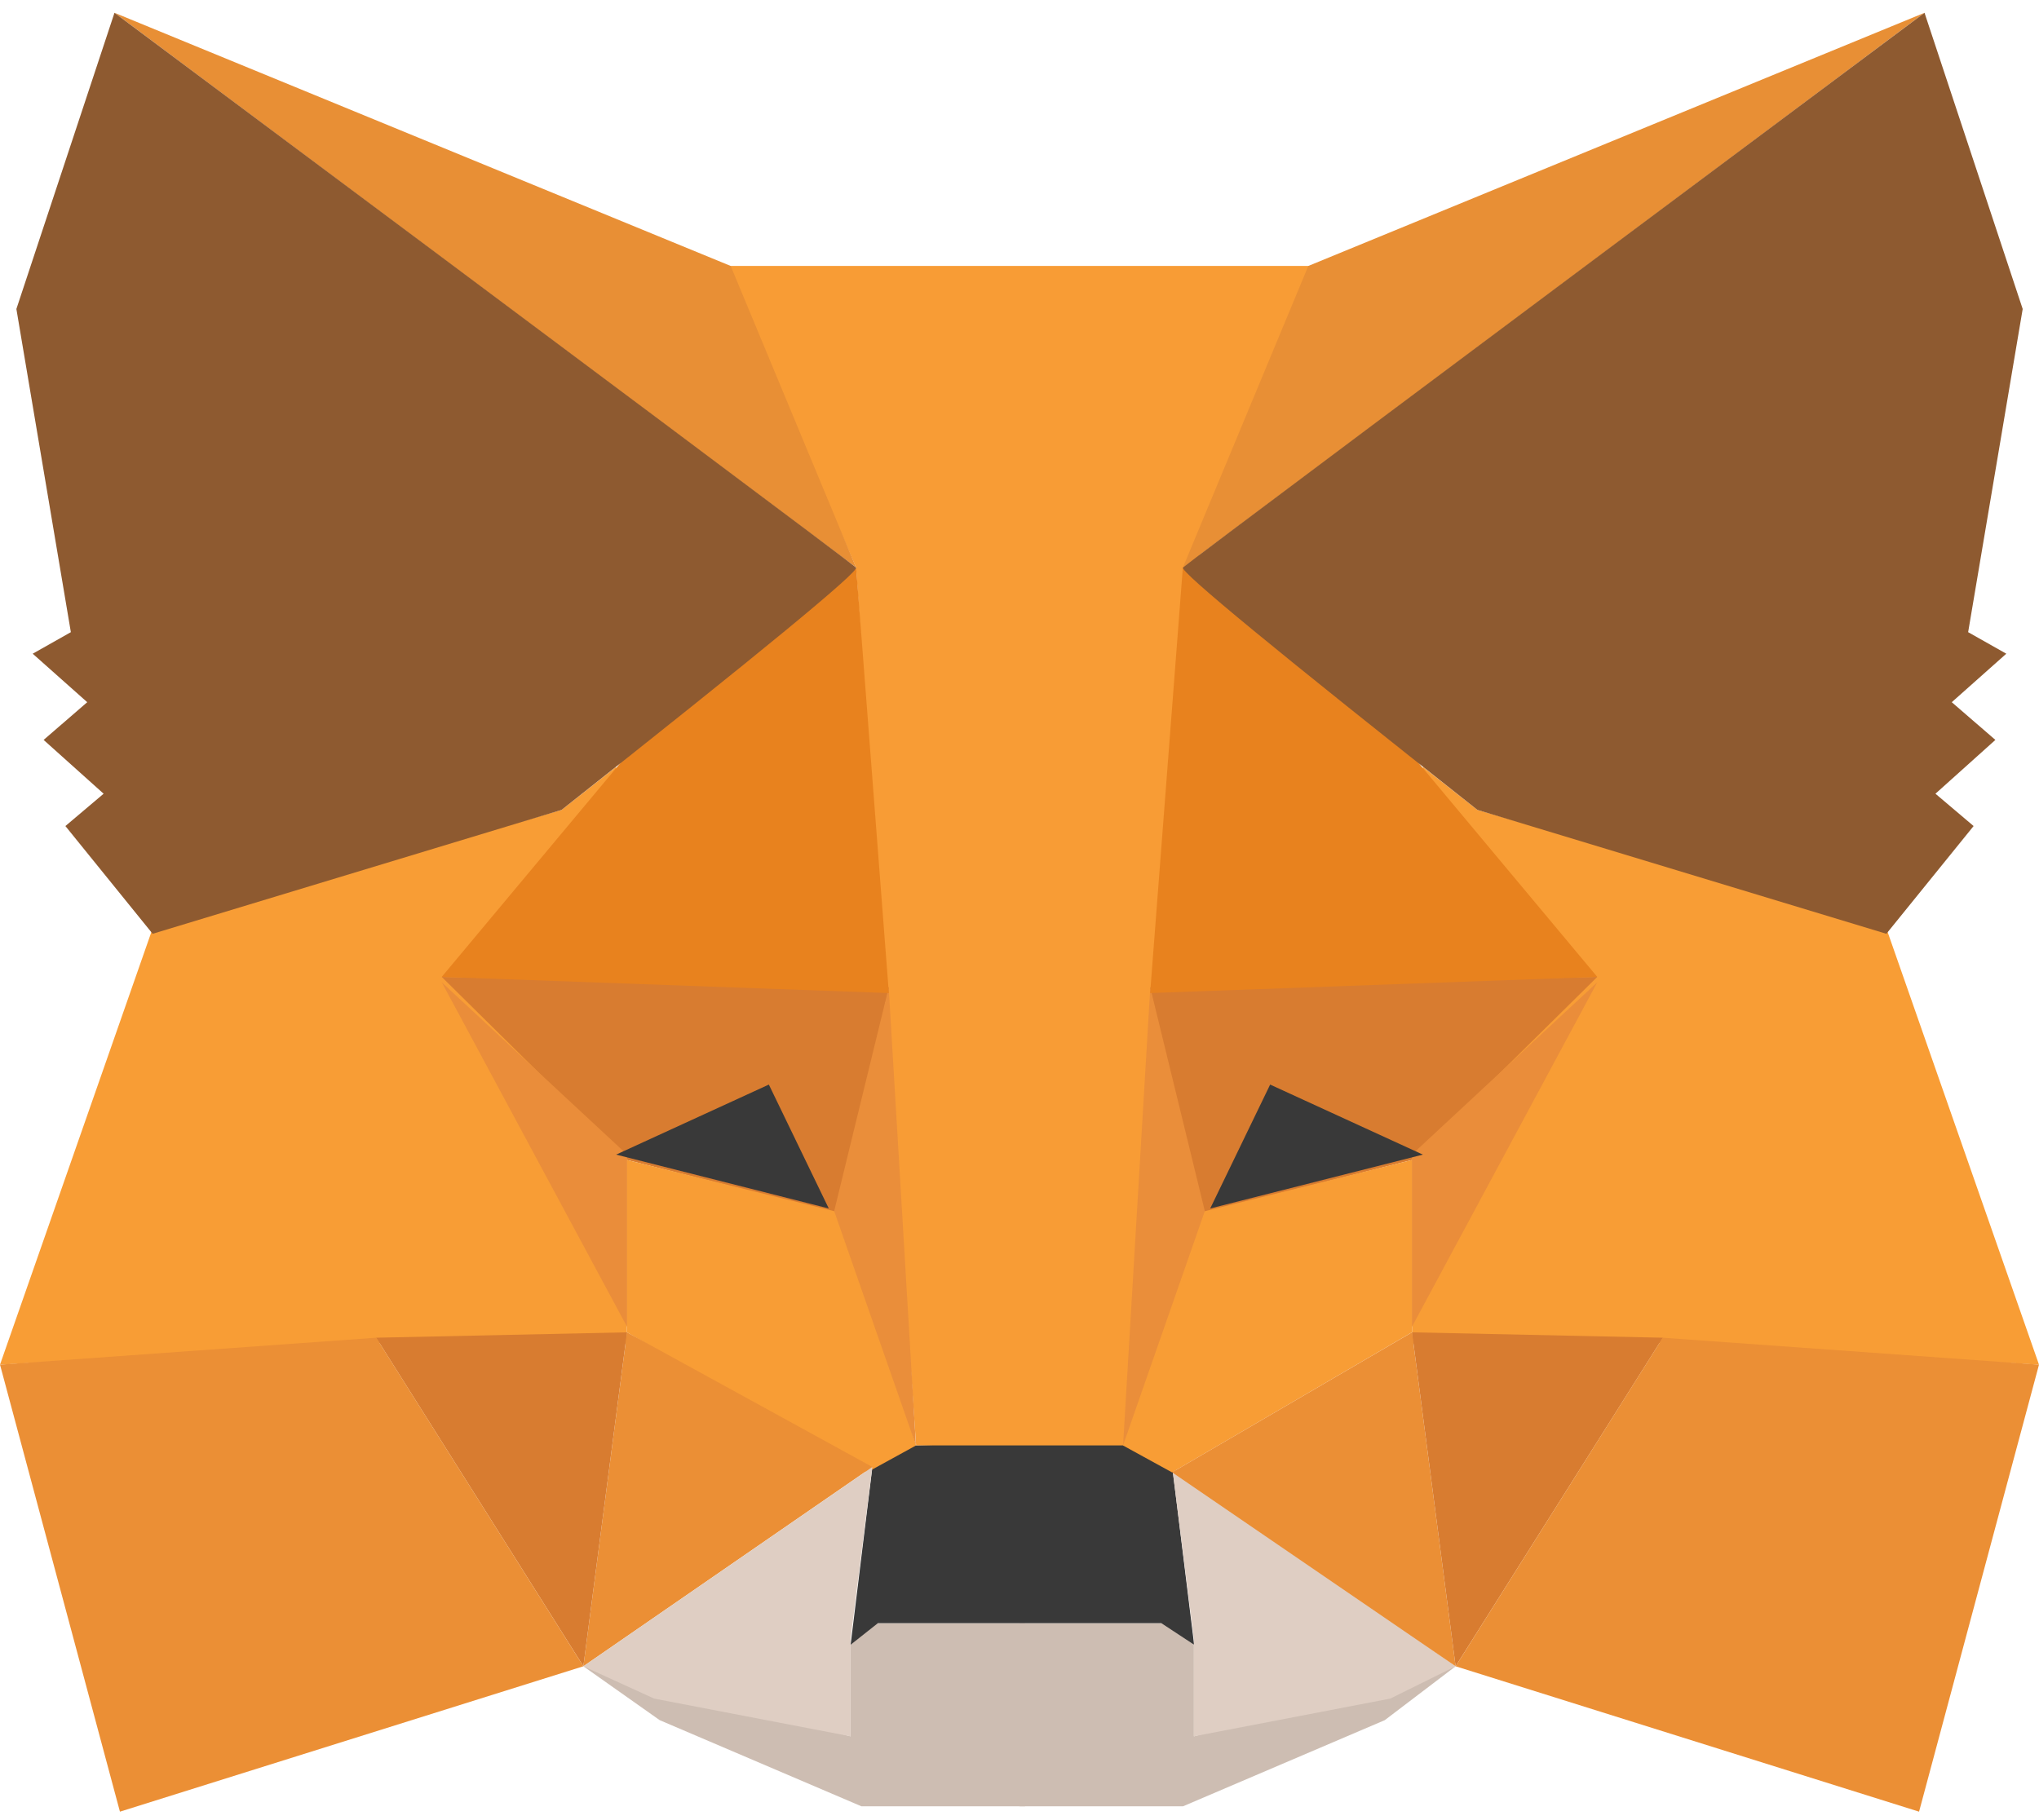 <svg width="28" height="25" viewBox="0 0 28 25" fill="none" xmlns="http://www.w3.org/2000/svg">
<path d="M8.011 22.887L11.68 23.849V22.591L11.979 22.295H14.075V23.775V24.81H11.829L9.059 23.627L8.011 22.887Z" fill="#CDBDB2"/>
<path d="M19.989 22.887L16.395 23.849V22.591L16.096 22.295H14V23.775V24.81H16.246L19.016 23.627L19.989 22.887Z" fill="#CDBDB2"/>
<path d="M11.98 20.15L11.681 22.591L12.055 22.295H15.948L16.398 22.591L16.098 20.15L15.499 19.78L12.504 19.854L11.98 20.15Z" fill="#393939"/>
<path d="M9.959 3.653L11.756 7.795L12.58 19.853H15.5L16.399 7.795L18.046 3.653H9.959Z" fill="#F89C35"/>
<path d="M2.096 12.752L0 18.744L5.241 18.448H8.61V15.859L8.461 10.533L7.712 11.124L2.096 12.752Z" fill="#F89D35"/>
<path d="M6.066 13.418L12.206 13.565L11.532 16.672L8.612 15.933L6.066 13.418Z" fill="#D87C30"/>
<path d="M6.066 13.492L8.612 15.859V18.226L6.066 13.492Z" fill="#EA8D3A"/>
<path d="M8.611 15.933L11.606 16.673L12.579 19.854L11.905 20.224L8.611 18.3V15.933Z" fill="#F89D35"/>
<path d="M8.61 18.3L8.011 22.887L11.979 20.149L8.61 18.3Z" fill="#EB8F35"/>
<path d="M12.204 13.565L12.578 19.853L11.455 16.635L12.204 13.565Z" fill="#EA8E3A"/>
<path d="M5.165 18.374L8.61 18.3L8.011 22.887L5.165 18.374Z" fill="#D87C30"/>
<path d="M1.647 24.884L8.011 22.887L5.166 18.374L0 18.744L1.647 24.884Z" fill="#EB8F35"/>
<path d="M11.757 7.796L8.537 10.459L6.066 13.418L12.206 13.64L11.757 7.796Z" fill="#E8821E"/>
<path d="M8.011 22.887L11.979 20.15L11.68 22.517V23.849L8.984 23.331L8.011 22.887Z" fill="#DFCEC3"/>
<path d="M19.989 22.887L16.096 20.15L16.395 22.517V23.849L19.091 23.331L19.989 22.887Z" fill="#DFCEC3"/>
<path d="M10.558 14.897L11.381 16.599L8.461 15.859L10.558 14.897Z" fill="#393939"/>
<path d="M1.573 0.176L11.756 7.795L10.034 3.653L1.573 0.176Z" fill="#E88F35"/>
<path d="M1.572 0.176L0.225 4.244L0.973 8.683L0.449 8.979L1.198 9.645L0.599 10.163L1.423 10.902L0.898 11.346L2.096 12.826L7.712 11.124C10.457 8.954 11.805 7.845 11.755 7.795C11.705 7.746 8.311 5.206 1.572 0.176Z" fill="#8E5A30"/>
<path d="M25.904 12.752L28 18.744L22.759 18.448H19.39V15.859L19.539 10.533L20.288 11.124L25.904 12.752Z" fill="#F89D35"/>
<path d="M21.934 13.418L15.794 13.565L16.468 16.672L19.388 15.933L21.934 13.418Z" fill="#D87C30"/>
<path d="M21.934 13.492L19.388 15.859V18.226L21.934 13.492Z" fill="#EA8D3A"/>
<path d="M19.389 15.933L16.394 16.673L15.421 19.854L16.095 20.224L19.389 18.3V15.933Z" fill="#F89D35"/>
<path d="M19.39 18.3L19.989 22.887L16.096 20.223L19.39 18.3Z" fill="#EB8F35"/>
<path d="M15.796 13.565L15.422 19.853L16.545 16.635L15.796 13.565Z" fill="#EA8E3A"/>
<path d="M22.835 18.374L19.39 18.3L19.989 22.887L22.835 18.374Z" fill="#D87C30"/>
<path d="M26.353 24.884L19.989 22.887L22.834 18.374L28 18.744L26.353 24.884Z" fill="#EB8F35"/>
<path d="M16.243 7.796L19.463 10.459L21.934 13.418L15.794 13.64L16.243 7.796Z" fill="#E8821E"/>
<path d="M17.442 14.897L16.619 16.599L19.539 15.859L17.442 14.897Z" fill="#393939"/>
<path d="M26.427 0.176L16.244 7.795L17.966 3.653L26.427 0.176Z" fill="#E88F35"/>
<path d="M26.428 0.176L27.776 4.244L27.027 8.683L27.551 8.979L26.802 9.645L27.401 10.163L26.578 10.902L27.102 11.346L25.904 12.826L20.288 11.124C17.543 8.954 16.195 7.845 16.245 7.795C16.295 7.746 19.689 5.206 26.428 0.176Z" fill="#8E5A30"/>
</svg>
